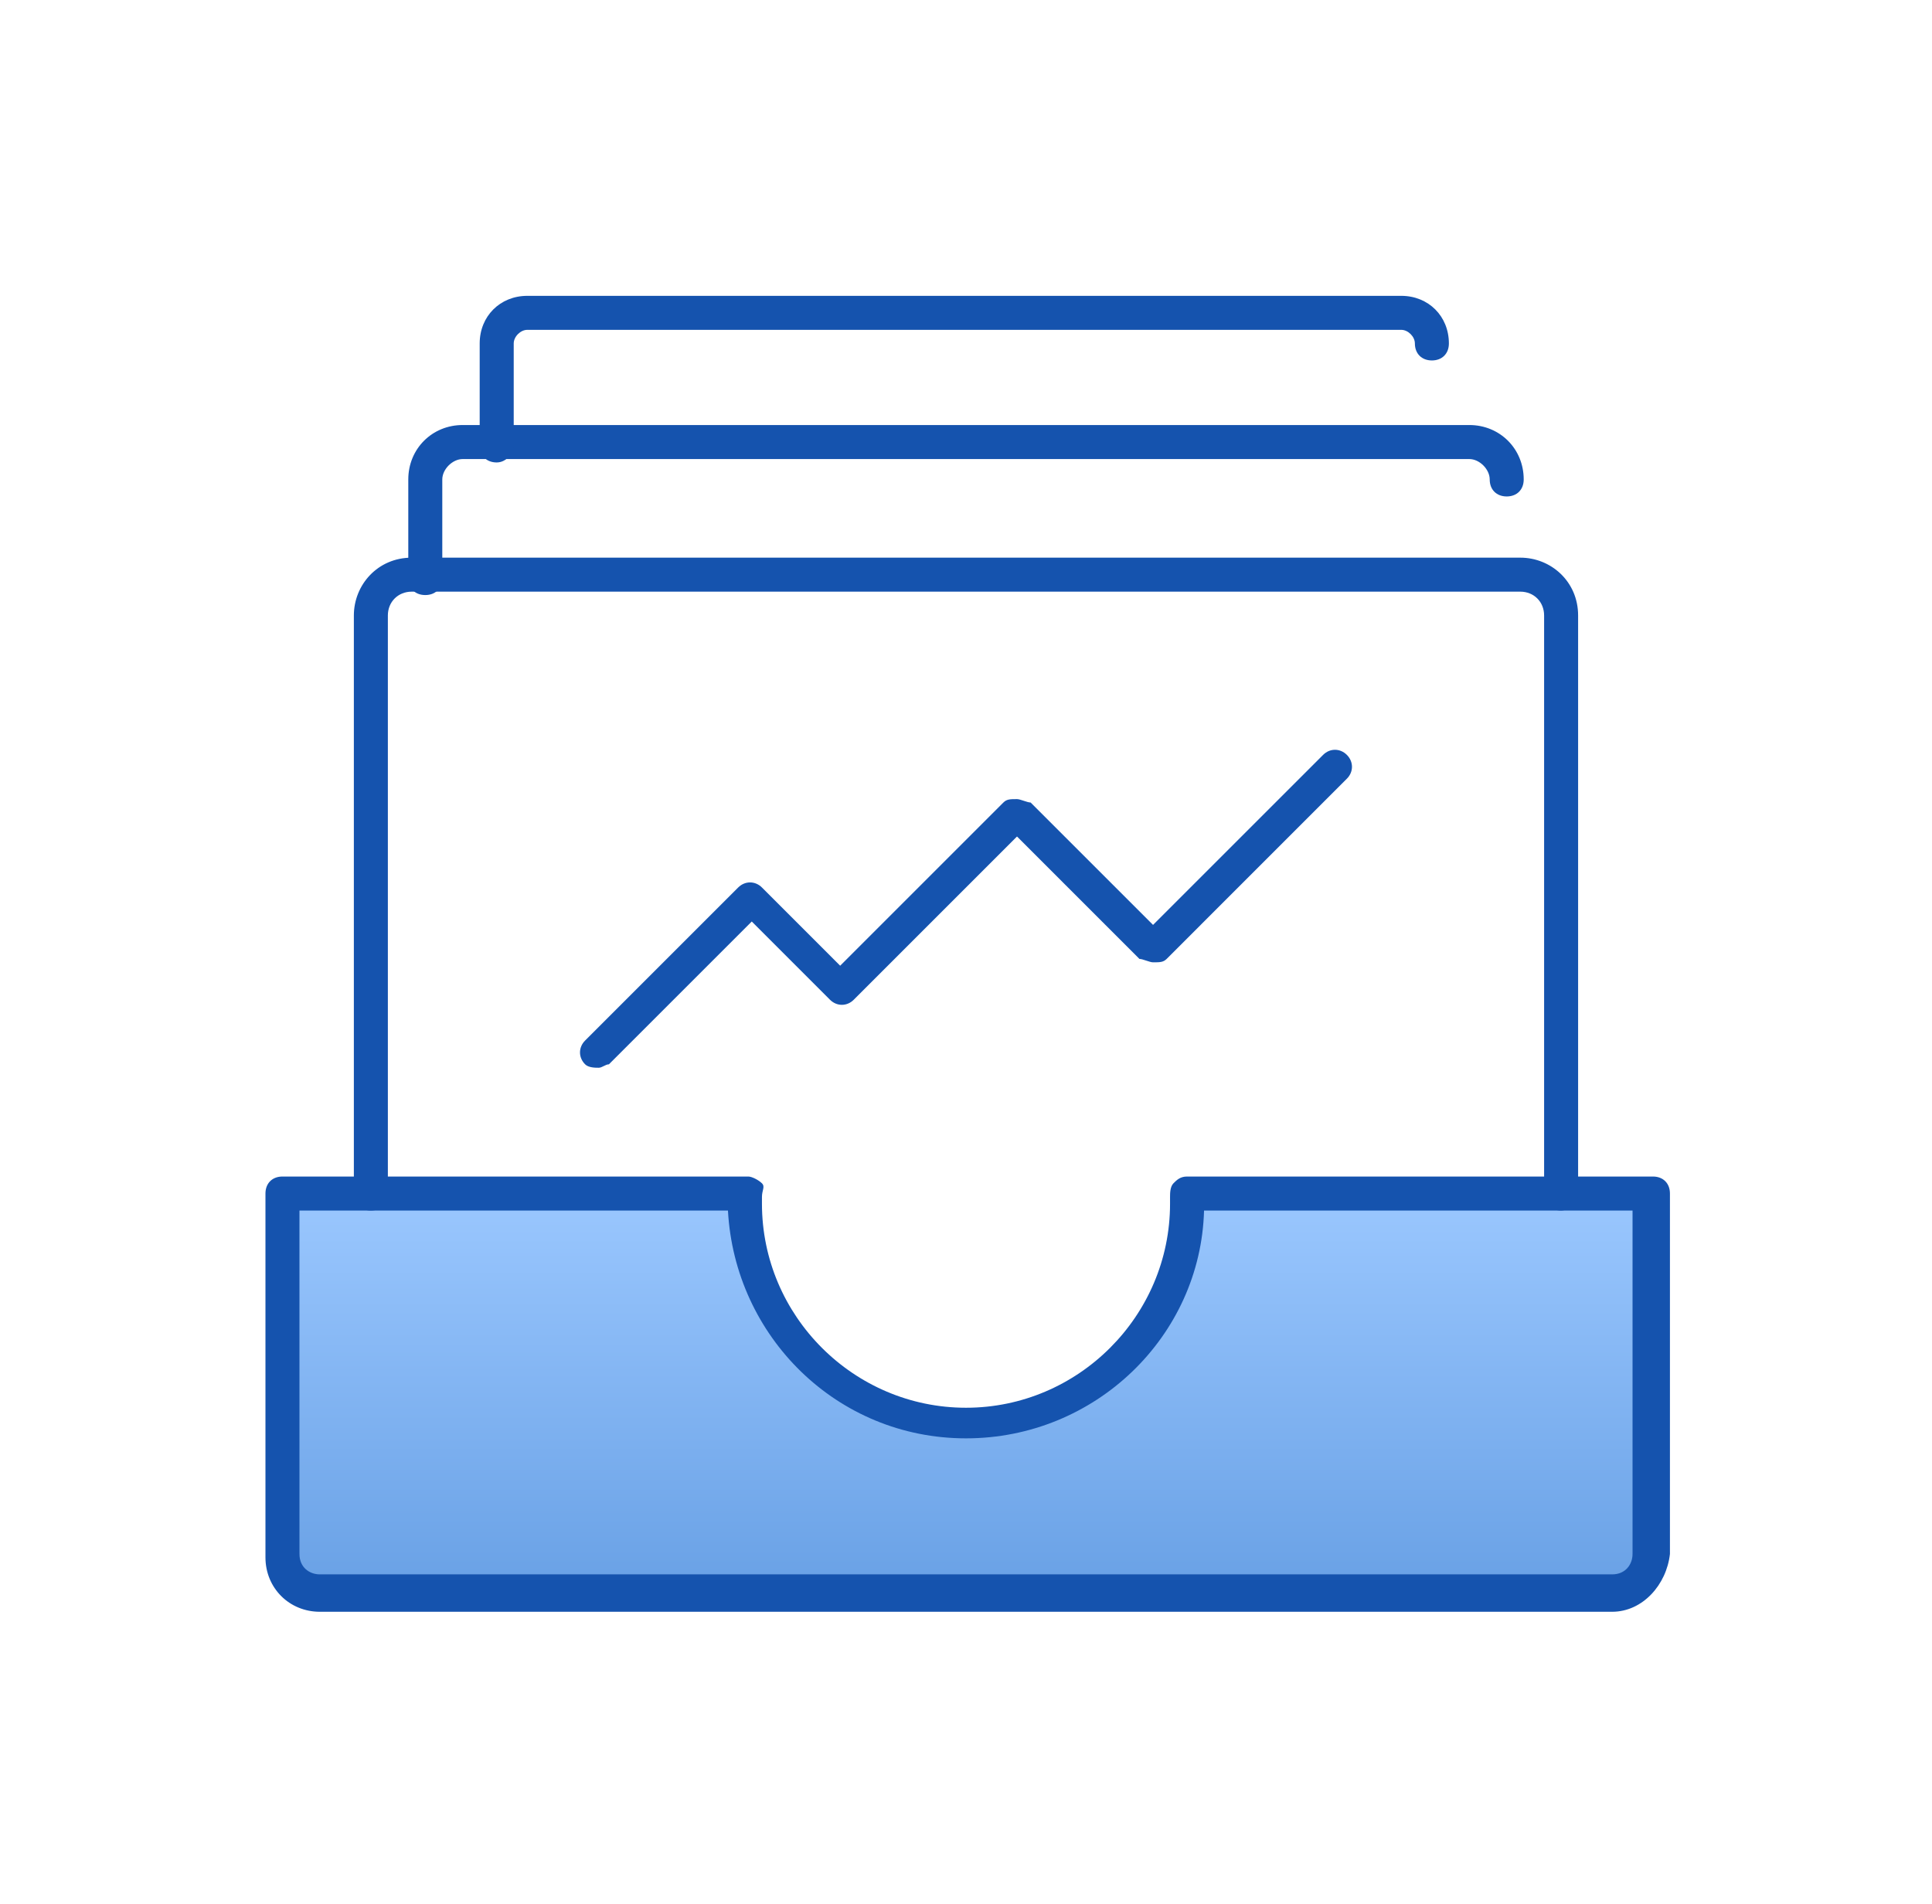 <svg width="70" height="69" viewBox="0 0 70 69" fill="none" xmlns="http://www.w3.org/2000/svg">
<path d="M43.009 43.248V43.495C43.009 47.93 39.436 51.503 35 51.503C30.564 51.503 26.991 47.93 26.991 43.495V43.248H10.234V56.309C10.234 57.048 10.85 57.664 11.589 57.664H58.411C59.15 57.664 59.766 57.048 59.766 56.309V43.248H43.009Z" fill="url(#paint0_linear_5199_370382)" fill-opacity="0.7"/>
<path d="M58.41 58.403H11.589C10.48 58.403 9.618 57.541 9.618 56.432V43.248C9.618 42.878 9.864 42.632 10.234 42.632H27.114C27.237 42.632 27.484 42.755 27.607 42.878C27.73 43.002 27.607 43.125 27.607 43.371V43.617C27.607 47.684 30.934 51.01 35 51.01C39.066 51.01 42.393 47.684 42.393 43.617V43.494V43.371C42.393 43.248 42.393 43.002 42.516 42.878C42.639 42.755 42.762 42.632 43.009 42.632H59.889C60.259 42.632 60.505 42.878 60.505 43.248V56.309C60.382 57.418 59.52 58.403 58.41 58.403ZM10.85 43.864V56.309C10.85 56.801 11.22 57.048 11.589 57.048H58.41C58.903 57.048 59.15 56.678 59.15 56.309V43.864H43.625C43.502 48.423 39.682 52.119 35 52.119C30.318 52.119 26.621 48.423 26.375 43.864H10.85Z" fill="#1553AE"/>
<path d="M56.562 43.864C56.193 43.864 55.946 43.618 55.946 43.248V22.302C55.946 21.809 55.577 21.439 55.084 21.439H14.916C14.423 21.439 14.053 21.809 14.053 22.302V43.248C14.053 43.618 13.807 43.864 13.437 43.864C13.068 43.864 12.821 43.618 12.821 43.248V22.302C12.821 21.193 13.684 20.207 14.916 20.207H55.084C56.193 20.207 57.178 21.07 57.178 22.302V43.248C57.178 43.618 56.809 43.864 56.562 43.864Z" fill="#1553AE"/>
<path d="M15.409 21.562C15.039 21.562 14.793 21.316 14.793 20.946V17.373C14.793 16.264 15.655 15.401 16.764 15.401H53.236C54.345 15.401 55.207 16.264 55.207 17.373C55.207 17.742 54.961 17.989 54.591 17.989C54.221 17.989 53.975 17.742 53.975 17.373C53.975 17.003 53.605 16.634 53.236 16.634H16.764C16.395 16.634 16.025 17.003 16.025 17.373V20.946C16.025 21.316 15.779 21.562 15.409 21.562Z" fill="#1553AE"/>
<path d="M17.996 16.757C17.627 16.757 17.38 16.511 17.38 16.141V12.445C17.38 11.459 18.12 10.72 19.105 10.72H50.771C51.757 10.72 52.496 11.459 52.496 12.445C52.496 12.814 52.25 13.061 51.88 13.061C51.511 13.061 51.264 12.814 51.264 12.445C51.264 12.198 51.018 11.952 50.771 11.952H19.105C18.859 11.952 18.613 12.198 18.613 12.445V16.141C18.613 16.388 18.366 16.757 17.996 16.757Z" fill="#1553AE"/>
<path d="M21.693 38.69C21.57 38.69 21.323 38.69 21.2 38.566C20.953 38.32 20.953 37.95 21.2 37.704L26.745 32.159C26.991 31.913 27.361 31.913 27.607 32.159L30.441 34.993L36.355 29.079C36.478 28.956 36.602 28.956 36.848 28.956C36.971 28.956 37.218 29.079 37.341 29.079L41.777 33.514L47.938 27.354C48.184 27.107 48.553 27.107 48.8 27.354C49.046 27.6 49.046 27.97 48.8 28.216L42.27 34.747C42.146 34.87 42.023 34.87 41.777 34.87C41.654 34.87 41.407 34.747 41.284 34.747L36.848 30.311L30.934 36.225C30.688 36.472 30.318 36.472 30.071 36.225L27.238 33.391L22.062 38.566C21.939 38.566 21.816 38.69 21.693 38.69Z" fill="#1553AE"/>
<defs>
<linearGradient id="paint0_linear_5199_370382" x1="35" y1="43.248" x2="35" y2="57.664" gradientUnits="userSpaceOnUse">
<stop stop-color="#70B0FF"/>
<stop offset="1" stop-color="#2979DB"/>
</linearGradient>
</defs>
</svg>
